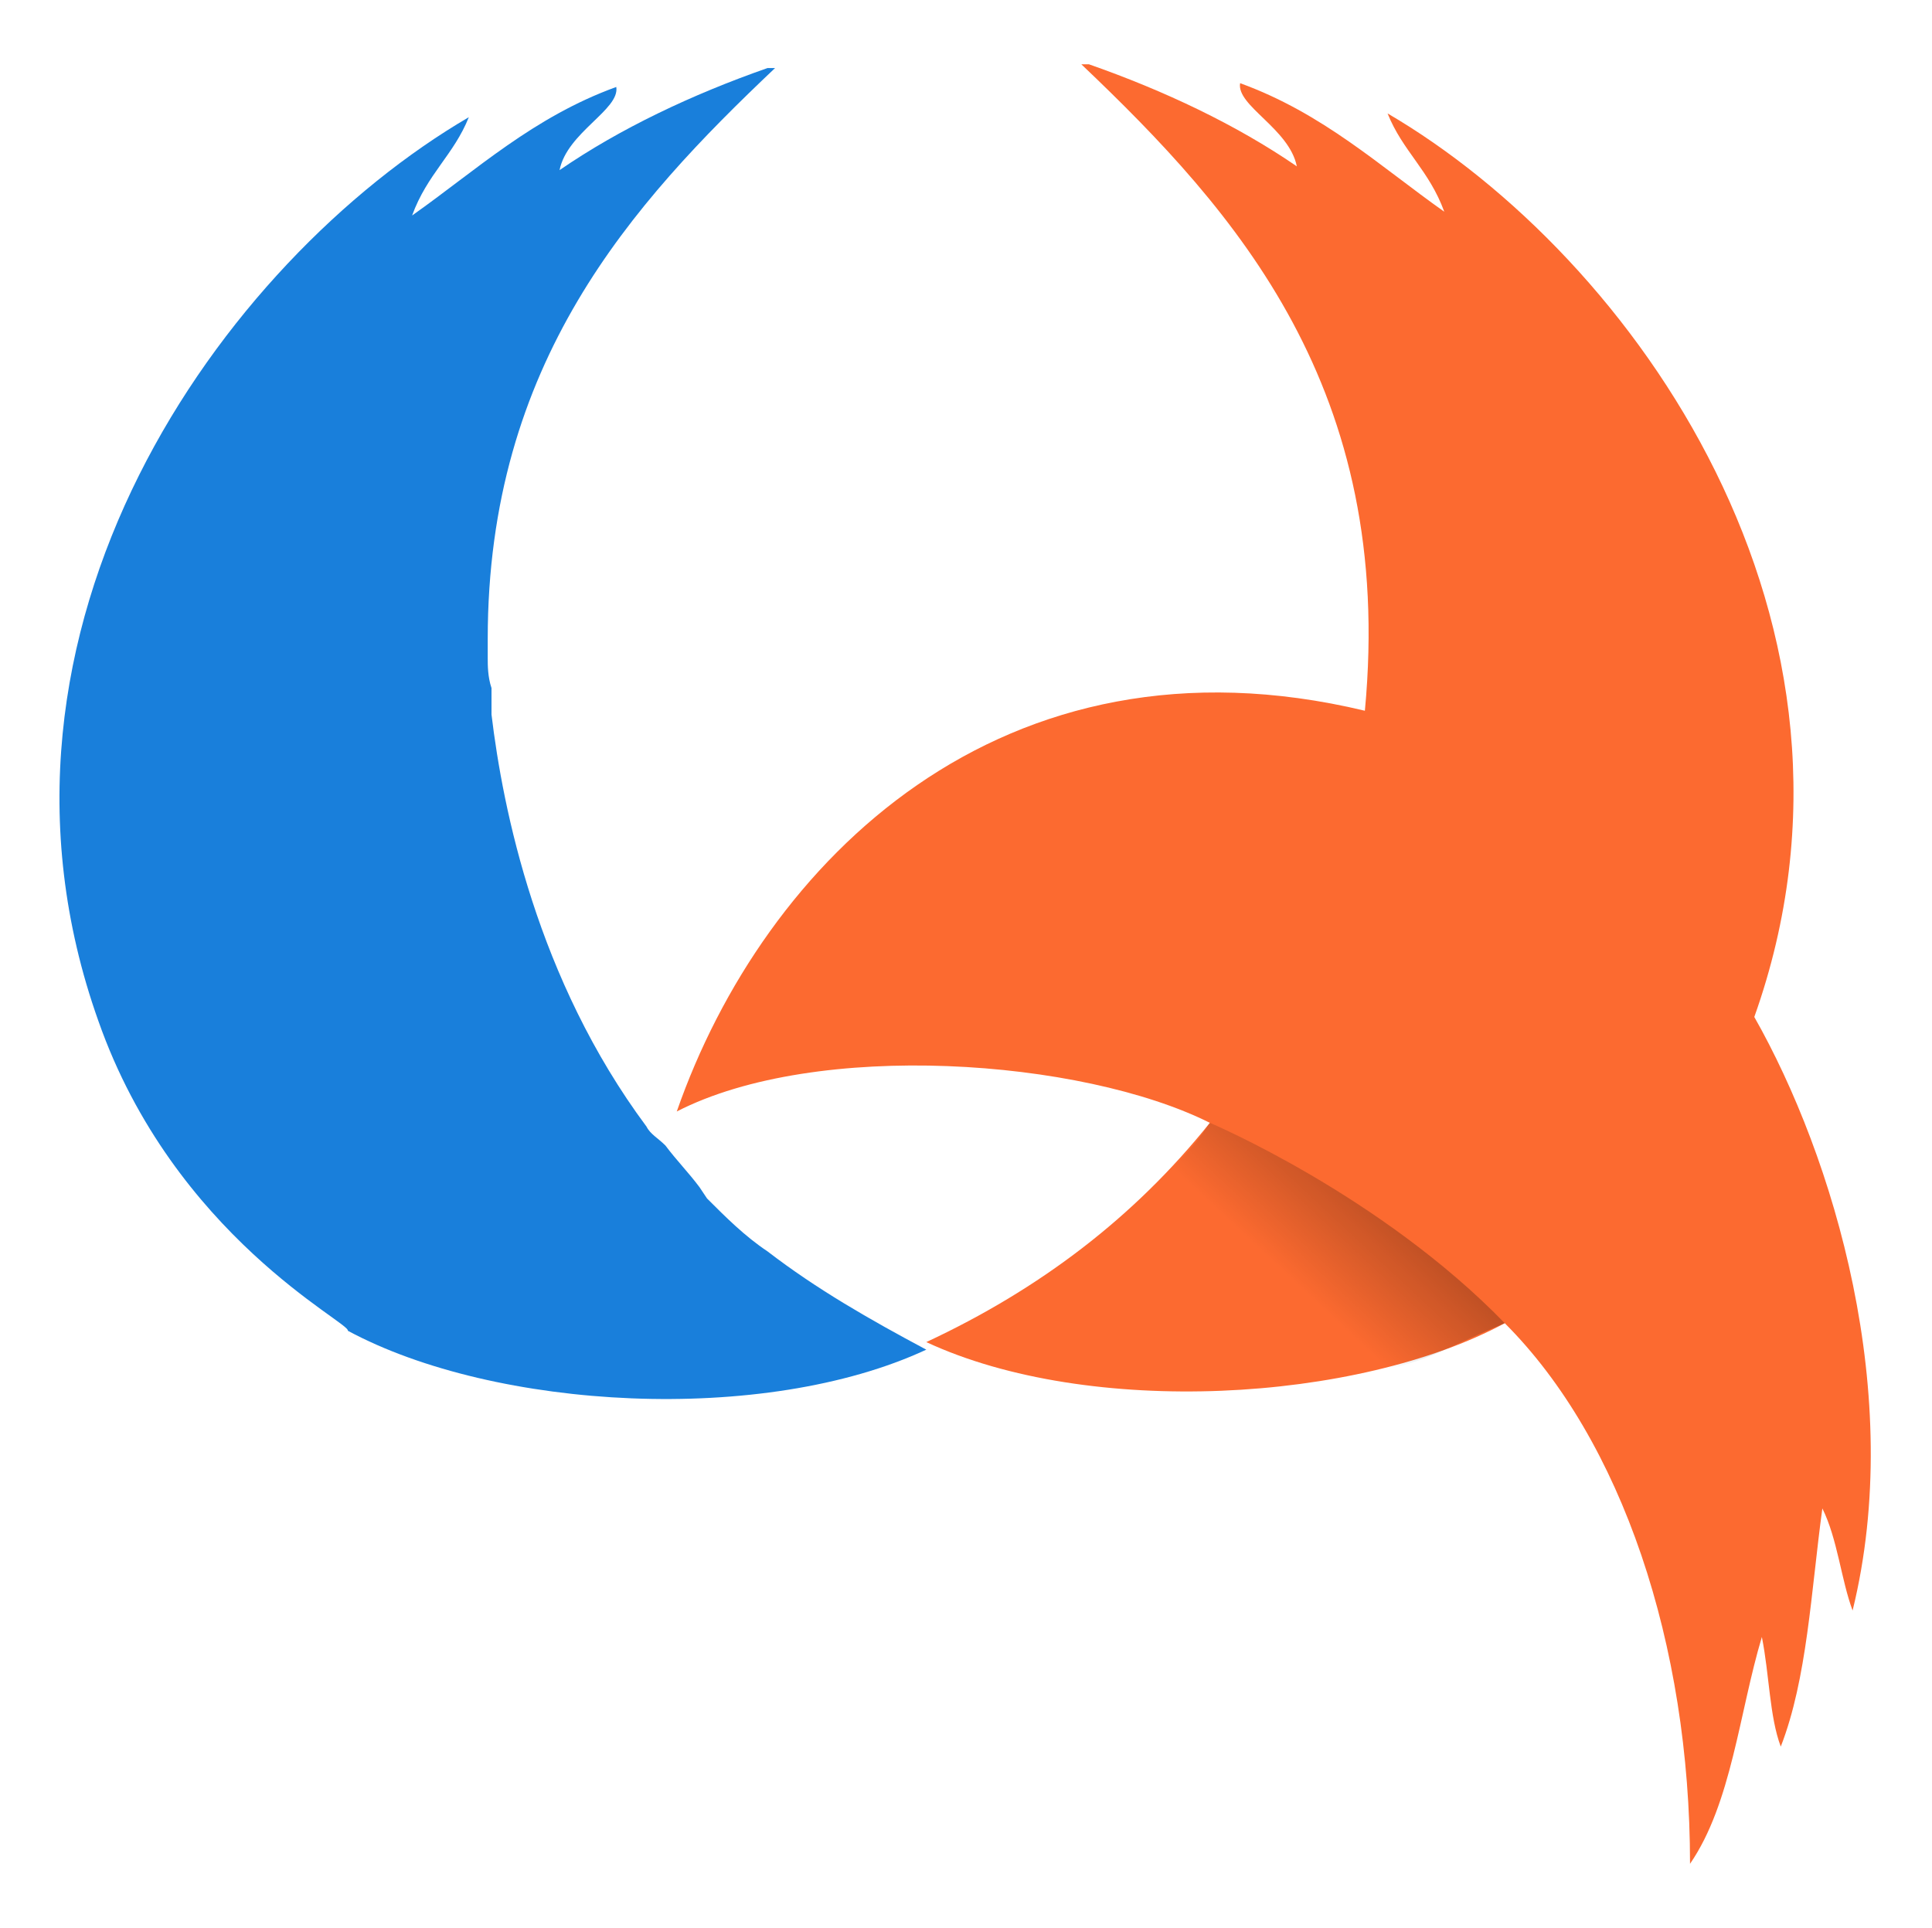 <?xml version="1.0" encoding="utf-8"?>
<!-- Generator: Adobe Illustrator 19.0.0, SVG Export Plug-In . SVG Version: 6.00 Build 0)  -->
<svg version="1.1" id="Layer_1"
	xmlns="http://www.w3.org/2000/svg"
	xmlns:xlink="http://www.w3.org/1999/xlink" x="0px" y="0px" viewBox="0 0 51.1 51" style="enable-background:new 0 0 51.1 51;" xml:space="preserve">
	<g id="XMLID_9_">
		<path id="XMLID_13_" fill-rule="evenodd" clip-rule="evenodd" fill="#FC6A30" d="M28.6,1.7c4.1,3.9,8.3,8.6,7.5,17.1c-9.6-2.3-15.9,4-18.2,10.6c3.7-1.9,10.7-1.4,14.1,0.3
		c-2,2.5-4.5,4.4-7.5,5.8c4.3,2,11.4,1.6,15.3-0.5c3.1,3.1,4.9,8.5,4.9,14.3c1.1-1.6,1.3-4,1.9-6c0.2,1,0.2,2.1,0.5,2.9
		c0.7-1.8,0.8-4.1,1.1-6.3c0.4,0.8,0.5,1.9,0.8,2.7c1.4-5.7-0.5-12-2.6-15.7c3.7-10.4-3.2-20.1-9.7-23.9c0.4,1,1.1,1.5,1.5,2.6
		C36.5,4.4,35,3,32.8,2.2c-0.1,0.6,1.3,1.2,1.5,2.2c-1.6-1.1-3.5-2-5.5-2.7L28.6,1.7z"/>
		<path id="XMLID_12_" fill-rule="evenodd" clip-rule="evenodd" fill="#197FDB" d="M2.6,27C-1.1,16.6,5.9,6.9,12.4,3.1c-0.4,1-1.1,1.5-1.5,2.6c1.7-1.2,3.2-2.6,5.4-3.4
		c0.1,0.6-1.3,1.2-1.5,2.2c1.6-1.1,3.5-2,5.5-2.7l0.2,0c-3.8,3.6-7.6,7.8-7.6,15.1l0,0c0,0,0,0.1,0,0.3l0,0.2c0,0.2,0,0.5,0.1,0.8
		c0,0.2,0,0.4,0,0.7l0,0c0.3,2.5,1.2,7,4.1,10.9l0,0c0.1,0.2,0.3,0.3,0.5,0.5c0.3,0.4,0.6,0.7,0.9,1.1l0.2,0.3c0.5,0.5,1,1,1.6,1.4
		l0,0c1.3,1,2.7,1.8,4.2,2.6c-4.3,2-11.4,1.6-15.3-0.5C9.3,35,4.6,32.7,2.6,27"/>
		<linearGradient id="XMLID_71_" gradientUnits="userSpaceOnUse" x1="33.333" y1="35.09" x2="36.408" y2="31.793">
			<stop offset="0.323" style="stop-color:#000000;stop-opacity:0"/>
			<stop offset="1" style="stop-color:#000000"/>
		</linearGradient>
		<path id="XMLID_10_" opacity="0.24" fill-rule="evenodd" fill="url(#XMLID_71_)" clip-rule="evenodd" d="M32,29.7c0,0,4.5,1.9,7.8,5.3c-1.9,0.8-2,1-3.5,1.3c-3.5-3.5-6.2-4.5-6.3-4.4
		C31.8,30.2,31.9,29.8,32,29.7z"/>
	</g>
</svg>
